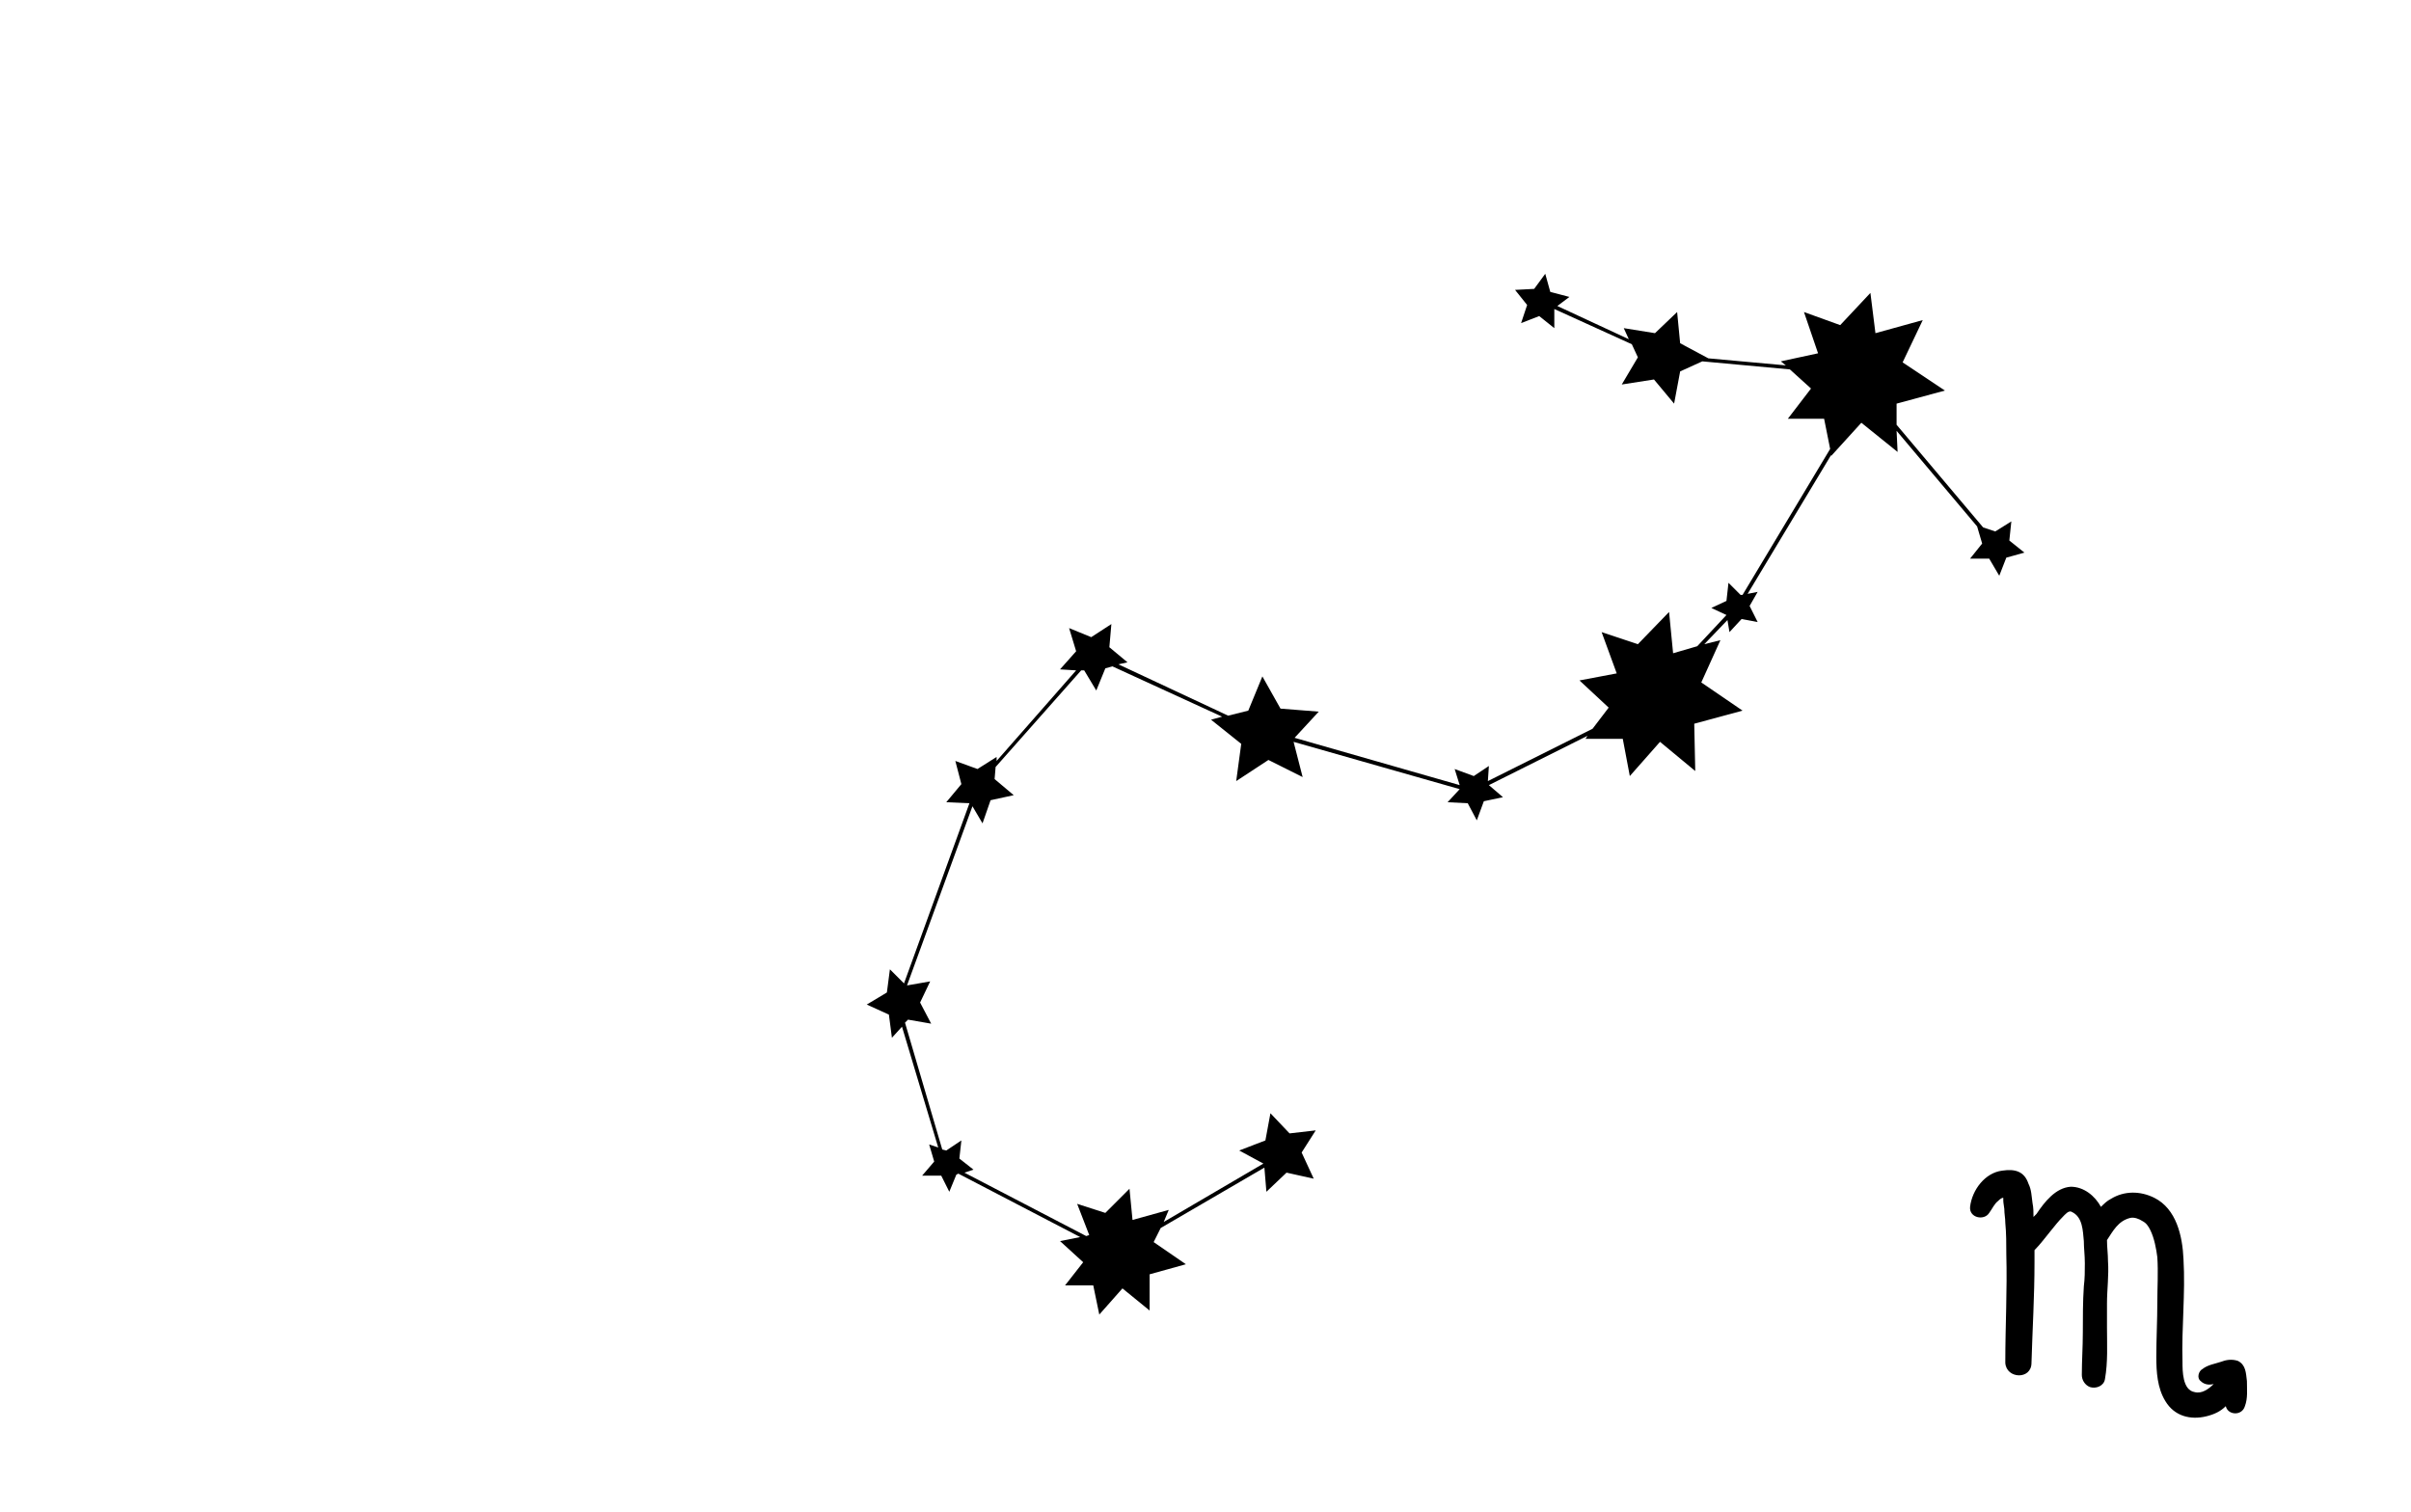 <?xml version="1.0" encoding="utf-8"?>
<!-- Generator: Adobe Illustrator 26.0.3, SVG Export Plug-In . SVG Version: 6.00 Build 0)  -->
<svg version="1.0" id="Слой_1" xmlns="http://www.w3.org/2000/svg" xmlns:xlink="http://www.w3.org/1999/xlink" x="0px" y="0px"
	 viewBox="0 0 239.5 150.2" style="enable-background:new 0 0 239.5 150.2;" xml:space="preserve">
<path d="M201.8,135.4c0.1-3.4,0.3-6.6,0.3-10c0-0.4,0-0.8,0-1.2c0.6-0.6,1.1-1.3,1.6-1.9c0.4-0.5,0.8-1,1.2-1.4
	c0.2-0.2,0.6-0.7,0.9-0.5c1.1,0.5,1.1,1.9,1.2,2.9c0,0.7,0.1,1.4,0.1,2.2c0,0.8,0,1.5-0.1,2.3c-0.1,1.5-0.1,3.1-0.1,4.6
	c0,1.4-0.1,2.8-0.1,4.2c0,0.5,0.3,1,0.8,1.2c0.6,0.2,1.4-0.1,1.5-0.8c0.3-1.7,0.2-3.4,0.2-5.1c0-0.8,0-1.6,0-2.4
	c0-1.4,0.2-2.8,0.1-4.2c0-0.7-0.1-1.4-0.1-2.1c0.6-0.9,1.1-1.9,2.3-2.2c0.4-0.1,0.9,0.1,1.2,0.3c0.4,0.2,0.6,0.5,0.8,0.9
	c0.4,0.8,0.6,1.9,0.7,2.7c0.1,1.5,0,3,0,4.5c0,1.8-0.1,3.6-0.1,5.4c0,1.5,0.1,3.1,0.9,4.4c0.9,1.5,2.5,1.9,4.1,1.5
	c0.8-0.2,1.4-0.5,1.9-1c0.2,0.9,1.6,1,1.9,0c0.3-0.8,0.2-1.6,0.2-2.5c-0.1-0.8-0.1-1.6-0.9-2c-0.6-0.2-1.2-0.1-1.7,0.1
	c-0.6,0.2-1.3,0.3-1.8,0.7c-0.4,0.2-0.6,0.9-0.2,1.2c0.4,0.4,0.9,0.4,1.3,0.3c-0.5,0.5-1.2,1-1.9,0.8c-1.2-0.2-1.2-2.1-1.2-3
	c-0.1-3.4,0.3-6.8,0.1-10.2c-0.1-2.3-0.7-5-2.9-6.1c-1.4-0.7-3-0.7-4.3,0.1c-0.4,0.2-0.7,0.5-1,0.8c-0.6-1.1-1.7-2-3-2
	c-1.5,0.1-2.6,1.5-3.4,2.7c-0.1,0.1-0.2,0.2-0.3,0.3c0-0.5,0-0.9-0.1-1.4c-0.1-0.7-0.1-1.3-0.4-1.9c-0.4-1.2-1.3-1.5-2.6-1.3
	c-1.7,0.2-3,1.9-3.2,3.6c-0.1,1.1,1.4,1.4,1.9,0.6c0.3-0.4,0.5-0.9,0.9-1.2c0.1-0.1,0.3-0.3,0.5-0.3c0,0.1,0,0.2,0,0.3
	c0,0.2,0.1,0.7,0.1,0.8c0,0.5,0.1,0.9,0.1,1.4c0.1,1,0.1,2.1,0.1,3.1c0.1,3.6-0.1,7.1-0.1,10.7c0,0.1,0,0.1,0,0.1
	C199.3,137,201.8,137.1,201.8,135.4z"/>
<polygon points="111.5,128 109.2,130.6 108.6,127.7 105.8,127.7 107.6,125.4 105.3,123.3 107.3,122.9 95.2,116.6 95,116.7 
	94.3,118.4 93.5,116.8 91.6,116.8 92.8,115.4 92.3,113.7 93.2,114 89.6,102 88.6,103.1 88.3,100.8 86.1,99.8 88.1,98.6 88.4,96.3 
	89.8,97.7 96.3,79.8 94,79.7 95.5,77.9 94.9,75.6 97.1,76.4 99,75.2 99,75.6 106.9,66.6 105.3,66.5 106.9,64.7 106.2,62.4 
	108.4,63.3 110.4,62 110.2,64.3 112,65.8 111.1,66 122,71.1 124,70.6 125.4,67.2 127.2,70.4 131,70.7 128.6,73.3 145,78 144.5,76.4 
	146.4,77.1 147.9,76.1 147.8,77.6 158.2,72.4 159.8,70.3 156.9,67.6 160.6,66.9 159.1,62.8 162.7,64 165.8,60.8 166.2,64.9 
	168.6,64.2 171.5,61.1 170,60.4 171.5,59.7 171.7,57.9 172.9,59.1 173.1,59.1 181.8,44.6 181.2,41.6 177.6,41.6 179.9,38.6 
	177.8,36.7 169.1,35.9 166.9,36.9 166.3,40.1 164.3,37.7 161.1,38.2 162.7,35.5 162.1,34.2 154.4,30.7 154.4,32.6 152.9,31.4 
	151.1,32.1 151.7,30.3 150.5,28.8 152.4,28.7 153.5,27.2 154,29 155.9,29.5 154.7,30.4 161.8,33.7 161.3,32.6 164.4,33.1 166.6,31 
	166.9,34.1 169.7,35.6 177.4,36.3 176.9,35.9 180.6,35.1 179.2,31 182.8,32.3 185.8,29.1 186.3,33.1 191,31.8 189,36 193.2,38.8 
	188.4,40.1 188.4,42.2 197,52.4 198.2,52.8 199.8,51.8 199.6,53.7 201.1,54.9 199.3,55.4 198.6,57.2 197.6,55.5 195.7,55.5 
	196.9,54 196.4,52.3 188.4,42.8 188.5,44.9 184.9,42 181.9,45.3 181.9,45.2 173.6,59 174.6,58.8 173.8,60.2 174.6,61.8 173,61.5 
	171.8,62.8 171.6,61.6 169.3,64 170.9,63.6 169,67.8 173.1,70.6 168.3,71.9 168.4,76.6 164.9,73.7 161.9,77.1 161.2,73.4 
	157.5,73.4 157.7,73.1 147.9,78 149.3,79.2 147.4,79.6 146.7,81.5 145.8,79.8 143.8,79.7 145,78.4 128.5,73.7 129.4,77.2 126,75.5 
	122.8,77.6 123.3,73.9 120.3,71.5 121.4,71.2 110.5,66.2 109.8,66.4 108.9,68.6 107.7,66.6 107.4,66.6 98.9,76.2 98.8,77.4 
	100.7,79 98.4,79.5 97.6,81.8 96.6,80.1 90.1,97.9 92.4,97.5 91.4,99.6 92.5,101.7 90.2,101.3 89.9,101.6 93.6,114.2 94,114.3 
	95.5,113.3 95.3,115.1 96.7,116.2 95.8,116.5 107.9,122.8 108.2,122.7 107,119.6 109.8,120.5 112.2,118.1 112.5,121.2 116.1,120.2 
	115.6,121.4 125.5,115.6 123.1,114.3 125.7,113.3 126.2,110.6 128.1,112.6 130.7,112.3 129.3,114.5 130.5,117.1 127.8,116.5 
	125.8,118.4 125.6,116 115.3,122 114.6,123.4 117.8,125.6 114.2,126.6 114.2,130.2 "/>
</svg>
